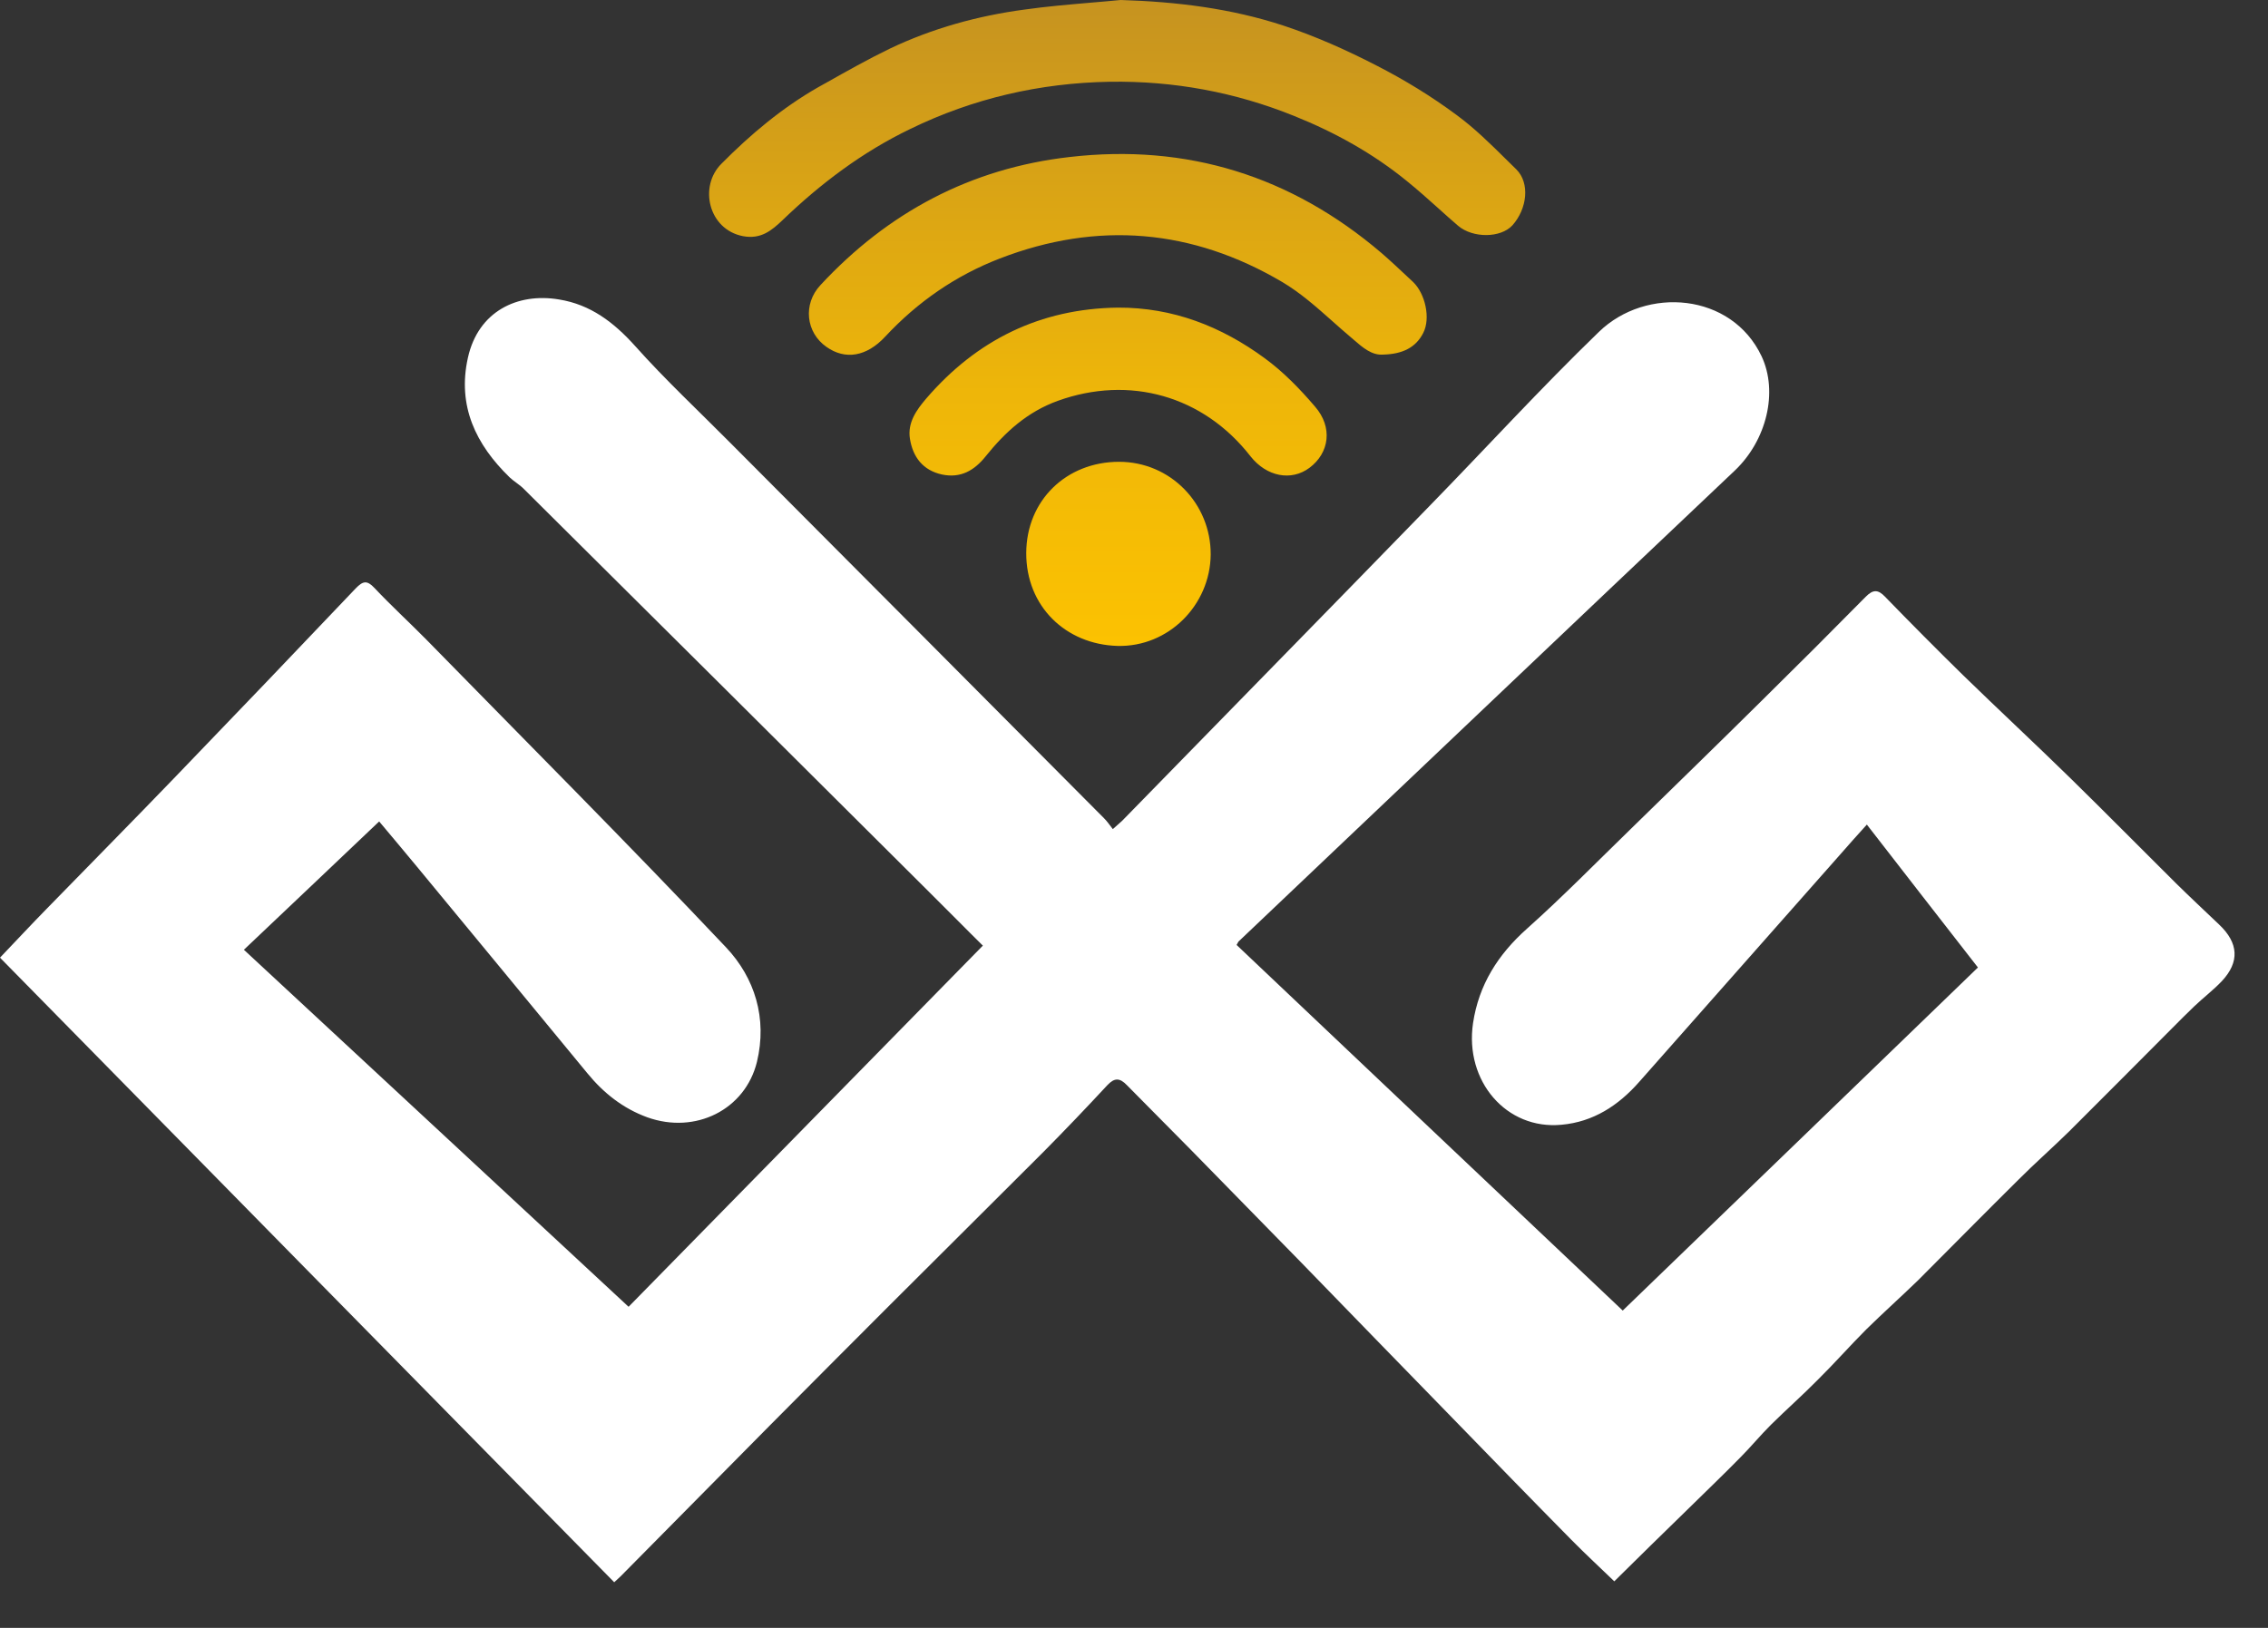 <svg width="39" height="28" viewBox="0 0 39 28" fill="none" xmlns="http://www.w3.org/2000/svg">
<rect x="0" y="0" width="39" height="28" fill="#333333" stroke="none"/>
<path d="M-6.10352e-05 16.472C0.28 16.179 0.536 15.903 0.8 15.634C1.542 14.872 2.289 14.117 3.027 13.35C4.061 12.277 5.09 11.201 6.116 10.121C6.24 9.993 6.31 9.976 6.438 10.112C6.726 10.418 7.036 10.702 7.329 10.999C9.052 12.76 10.793 14.505 12.484 16.294C12.979 16.818 13.197 17.515 13.016 18.266C12.814 19.086 11.96 19.515 11.131 19.218C10.714 19.066 10.38 18.802 10.1 18.46C9.131 17.28 8.157 16.105 7.188 14.929C6.974 14.669 6.755 14.41 6.52 14.129C5.749 14.863 4.982 15.589 4.194 16.336C6.401 18.385 8.599 20.423 10.809 22.477C12.842 20.402 14.867 18.34 16.901 16.265C16.587 15.956 16.29 15.651 15.989 15.354C13.666 13.039 11.341 10.727 9.015 8.417C8.941 8.339 8.842 8.285 8.764 8.211C8.182 7.646 7.861 6.982 8.046 6.153C8.223 5.353 8.9 5.031 9.613 5.151C10.154 5.238 10.554 5.543 10.921 5.951C11.436 6.528 12.005 7.06 12.554 7.613C14.698 9.766 16.843 11.919 18.983 14.072C19.037 14.125 19.078 14.187 19.136 14.261C19.206 14.195 19.256 14.158 19.297 14.117C21.054 12.315 22.815 10.521 24.567 8.718C25.545 7.716 26.489 6.681 27.495 5.708C28.308 4.92 29.776 5.035 30.292 6.128C30.58 6.743 30.378 7.572 29.834 8.091C26.984 10.789 24.143 13.494 21.297 16.195C21.289 16.204 21.285 16.22 21.264 16.253C23.47 18.344 25.681 20.439 27.904 22.542C29.945 20.571 31.97 18.616 34.012 16.641C33.377 15.824 32.746 15.016 32.102 14.183C31.933 14.368 31.78 14.542 31.628 14.715C30.481 16.013 29.335 17.31 28.188 18.608C27.83 19.016 27.397 19.297 26.852 19.346C25.904 19.437 25.182 18.596 25.33 17.598C25.429 16.938 25.759 16.418 26.258 15.973C26.877 15.42 27.458 14.826 28.056 14.245C28.807 13.511 29.562 12.777 30.308 12.038C30.905 11.45 31.496 10.859 32.082 10.265C32.205 10.141 32.292 10.133 32.416 10.265C32.857 10.719 33.302 11.168 33.752 11.609C34.366 12.207 34.993 12.789 35.604 13.387C36.214 13.985 36.812 14.591 37.418 15.193C37.661 15.432 37.913 15.668 38.16 15.903C38.495 16.22 38.515 16.546 38.206 16.876C38.057 17.033 37.888 17.16 37.732 17.309C37.608 17.428 37.484 17.552 37.361 17.676C36.767 18.27 36.177 18.868 35.579 19.462C35.294 19.742 34.993 20.006 34.709 20.291C34.131 20.864 33.558 21.445 32.981 22.023C32.688 22.307 32.383 22.58 32.094 22.864C31.809 23.149 31.545 23.45 31.261 23.73C30.997 23.998 30.716 24.246 30.453 24.506C30.267 24.691 30.102 24.893 29.916 25.079C29.624 25.376 29.318 25.669 29.021 25.961C28.597 26.374 28.176 26.786 27.759 27.199C27.52 26.968 27.265 26.733 27.021 26.485C26.341 25.796 25.669 25.104 24.992 24.407C24.114 23.508 23.239 22.604 22.365 21.705C21.735 21.062 21.106 20.419 20.476 19.775C20.113 19.404 19.742 19.037 19.379 18.666C19.256 18.538 19.165 18.534 19.041 18.666C18.682 19.053 18.319 19.433 17.948 19.808C17.07 20.687 16.187 21.561 15.309 22.439C14.616 23.132 13.923 23.828 13.23 24.526C12.377 25.388 11.527 26.25 10.673 27.112C10.644 27.141 10.611 27.17 10.562 27.215C7.044 23.64 3.53 20.064 -6.10352e-05 16.472Z" fill="white"/>
<path fill-rule="evenodd" clip-rule="evenodd" d="M22.072 0.441C21.169 0.144 20.229 0.029 19.272 -7.62939e-05C19.099 0.017 18.926 0.031 18.754 0.046C18.374 0.079 17.994 0.111 17.614 0.165C16.814 0.272 16.034 0.487 15.3 0.837C14.927 1.018 14.563 1.223 14.201 1.427L14.075 1.497C13.453 1.852 12.908 2.309 12.405 2.817C12.013 3.208 12.182 3.947 12.776 4.062C13.086 4.12 13.271 3.963 13.457 3.786C14.113 3.155 14.83 2.615 15.651 2.219C16.735 1.691 17.882 1.427 19.086 1.406C20.183 1.39 21.239 1.584 22.258 1.996C22.955 2.276 23.61 2.639 24.192 3.114C24.379 3.265 24.556 3.424 24.734 3.583L24.734 3.583L24.734 3.583C24.846 3.684 24.959 3.786 25.075 3.885C25.33 4.099 25.804 4.095 26.006 3.877C26.262 3.592 26.312 3.147 26.073 2.912C26.014 2.855 25.956 2.797 25.898 2.74L25.898 2.74L25.898 2.74C25.627 2.472 25.355 2.204 25.05 1.98C24.617 1.658 24.151 1.373 23.668 1.126C23.157 0.862 22.621 0.623 22.072 0.441ZM23.275 5.841C23.436 5.981 23.591 6.114 23.784 6.099C24.114 6.091 24.345 5.98 24.473 5.728C24.605 5.473 24.506 5.052 24.303 4.854L24.193 4.751C24.048 4.615 23.903 4.479 23.755 4.351C22.204 3.027 20.41 2.466 18.389 2.701C16.69 2.895 15.268 3.654 14.109 4.903C13.803 5.229 13.857 5.72 14.212 5.967C14.533 6.194 14.9 6.137 15.222 5.79C15.779 5.192 16.435 4.738 17.193 4.446C18.872 3.798 20.501 3.938 22.048 4.85C22.362 5.036 22.64 5.283 22.918 5.53L22.918 5.53L22.918 5.53C23.015 5.616 23.112 5.703 23.211 5.786C23.232 5.804 23.254 5.823 23.275 5.841L23.275 5.841ZM19.223 5.291C20.167 5.287 21 5.613 21.747 6.161C22.068 6.396 22.353 6.689 22.613 6.994C22.922 7.349 22.86 7.79 22.518 8.046C22.204 8.281 21.78 8.199 21.503 7.848C20.691 6.805 19.421 6.45 18.188 6.895C17.664 7.085 17.284 7.432 16.95 7.848C16.752 8.096 16.517 8.228 16.2 8.162C15.87 8.091 15.697 7.86 15.647 7.547C15.602 7.267 15.763 7.048 15.928 6.854C16.794 5.848 17.887 5.308 19.223 5.291ZM19.218 11.11C20.093 11.131 20.81 10.409 20.819 9.539C20.823 8.661 20.126 7.943 19.243 7.943C18.336 7.943 17.651 8.607 17.647 9.51C17.643 10.426 18.323 11.085 19.218 11.11Z" fill="url(#paint0_linear_16556_6607)"/>
<defs>
<linearGradient id="paint0_linear_16556_6607" x1="19.211" y1="-7.62939e-05" x2="19.211" y2="11.111" gradientUnits="userSpaceOnUse">
<stop stop-color="#C69320"/>
<stop offset="0.609" stop-color="#EEB609"/>
<stop offset="1" stop-color="#FCC201"/>
</linearGradient>
</defs>
</svg>
